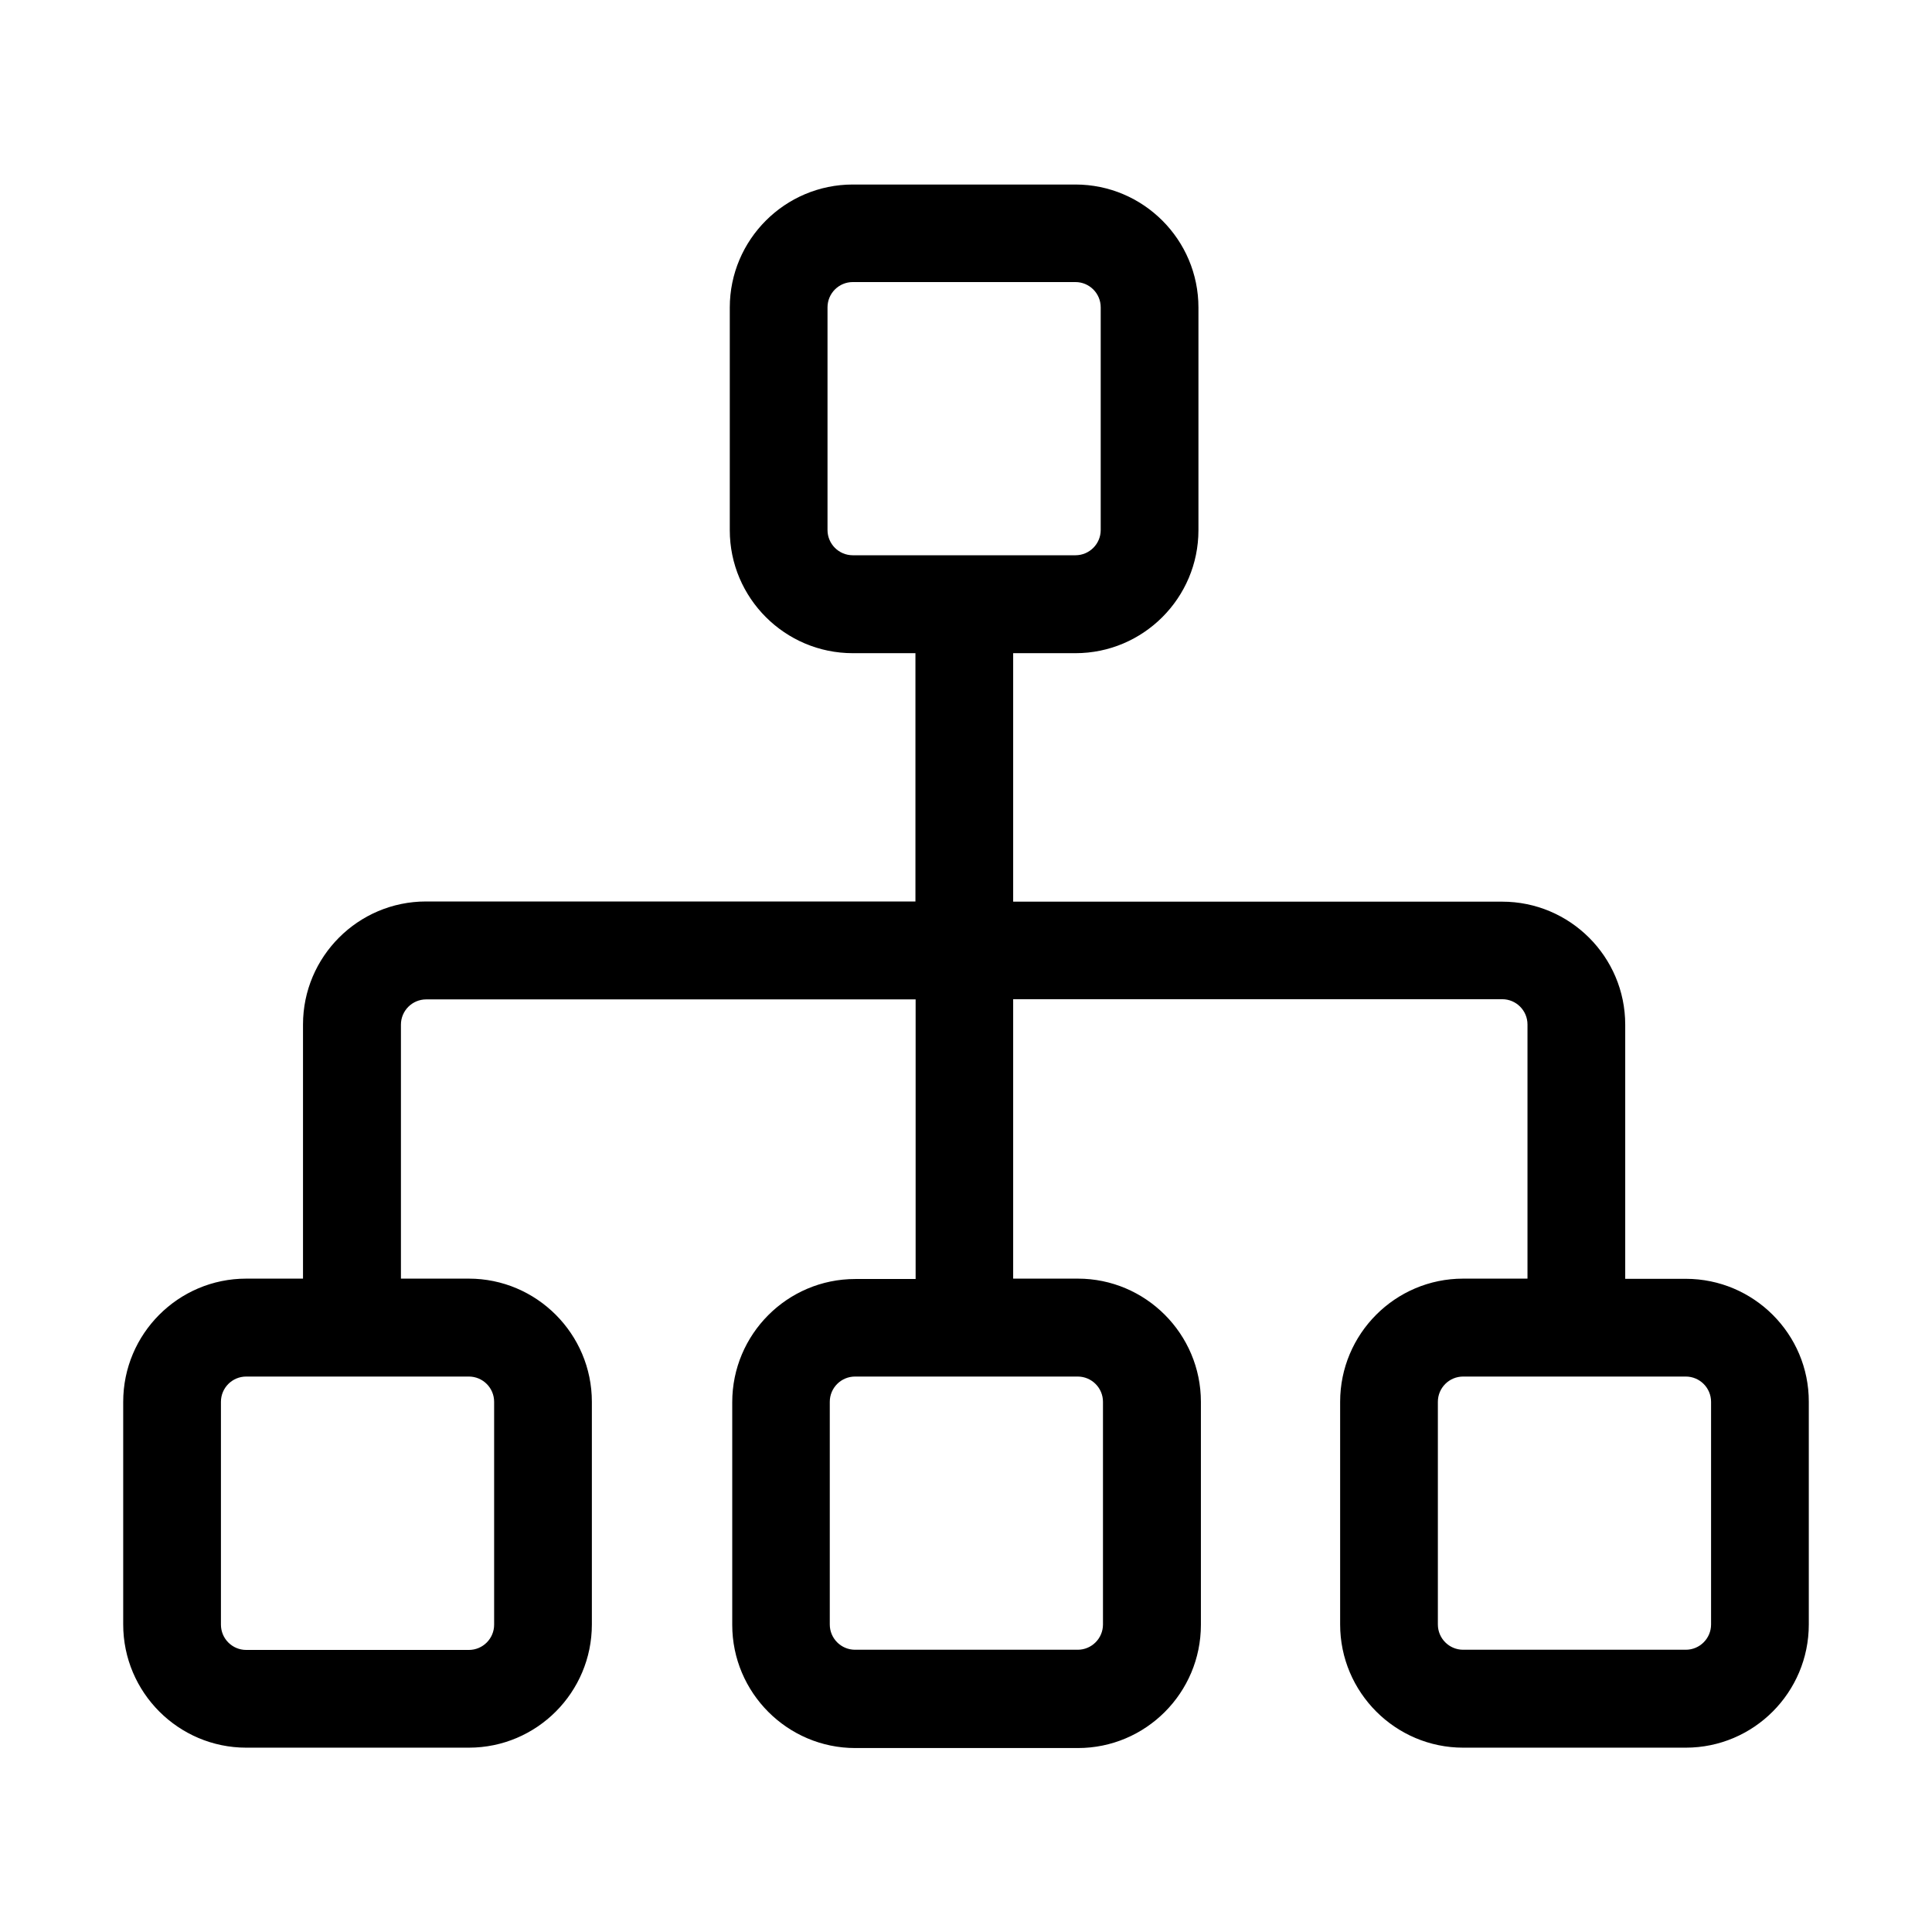<?xml version="1.0" standalone="no"?><!DOCTYPE svg PUBLIC "-//W3C//DTD SVG 1.1//EN" "http://www.w3.org/Graphics/SVG/1.1/DTD/svg11.dtd"><svg t="1695278276515" class="icon" viewBox="0 0 1024 1024" version="1.1" xmlns="http://www.w3.org/2000/svg" p-id="21796" xmlns:xlink="http://www.w3.org/1999/xlink" width="16" height="16"><path d="M893.5 677.8h-32.1V543.1c0-36-29.3-65.2-65.2-65.2H537V346.2h33c36 0 65.2-29.3 65.2-65.2V163c0-36-29.3-65.2-65.2-65.2H452c-36 0-65.2 29.3-65.2 65.2v118c0 36 29.3 65.2 65.2 65.2h33.2v131.6H225.8c-36 0-65.2 29.3-65.2 65.2v134.7h-30.1c-36 0-65.2 29.3-65.2 65.3v118c0 36 29.3 65.3 65.2 65.3h118c36 0 65.2-29.3 65.2-65.3V743c0-36-29.3-65.3-65.2-65.3h-36V543.1c0-7.4 6-13.4 13.4-13.4h259.4v148.2h-32c-36 0-65.2 29.3-65.2 65.3v118c0 36 29.3 65.3 65.2 65.3h118c36 0 65.2-29.3 65.2-65.3V743c0-36-29.3-65.3-65.2-65.3H537V529.6h259.2c7.4 0 13.4 6 13.4 13.4v134.7h-34.1c-36 0-65.2 29.3-65.2 65.3v118c0 36 29.3 65.3 65.2 65.3h118c36 0 65.2-29.3 65.2-65.3V743c0.1-35.9-29.2-65.2-65.2-65.2z m13.4 65.2v118c0 7.4-6 13.4-13.4 13.4h-118c-7.4 0-13.4-6-13.4-13.4V743c0-7.4 6-13.4 13.4-13.4h118c7.4 0 13.4 6 13.4 13.4zM570 294.3H452c-7.4 0-13.4-6-13.4-13.4v-118c0-7.4 6-13.4 13.4-13.4h118c7.4 0 13.4 6 13.4 13.4v118c0 7.4-6 13.4-13.4 13.4zM453.2 729.6h118c7.4 0 13.4 6 13.4 13.4v118c0 7.4-6 13.4-13.4 13.4h-118c-7.4 0-13.4-6-13.4-13.4V743c0-7.4 6-13.4 13.4-13.4zM261.9 861.1c0 7.4-6 13.4-13.4 13.4h-118c-7.4 0-13.4-6-13.4-13.4V743c0-7.4 6-13.4 13.4-13.4h118c7.4 0 13.4 6 13.4 13.4v118.1z"  p-id="21797"></path></svg>